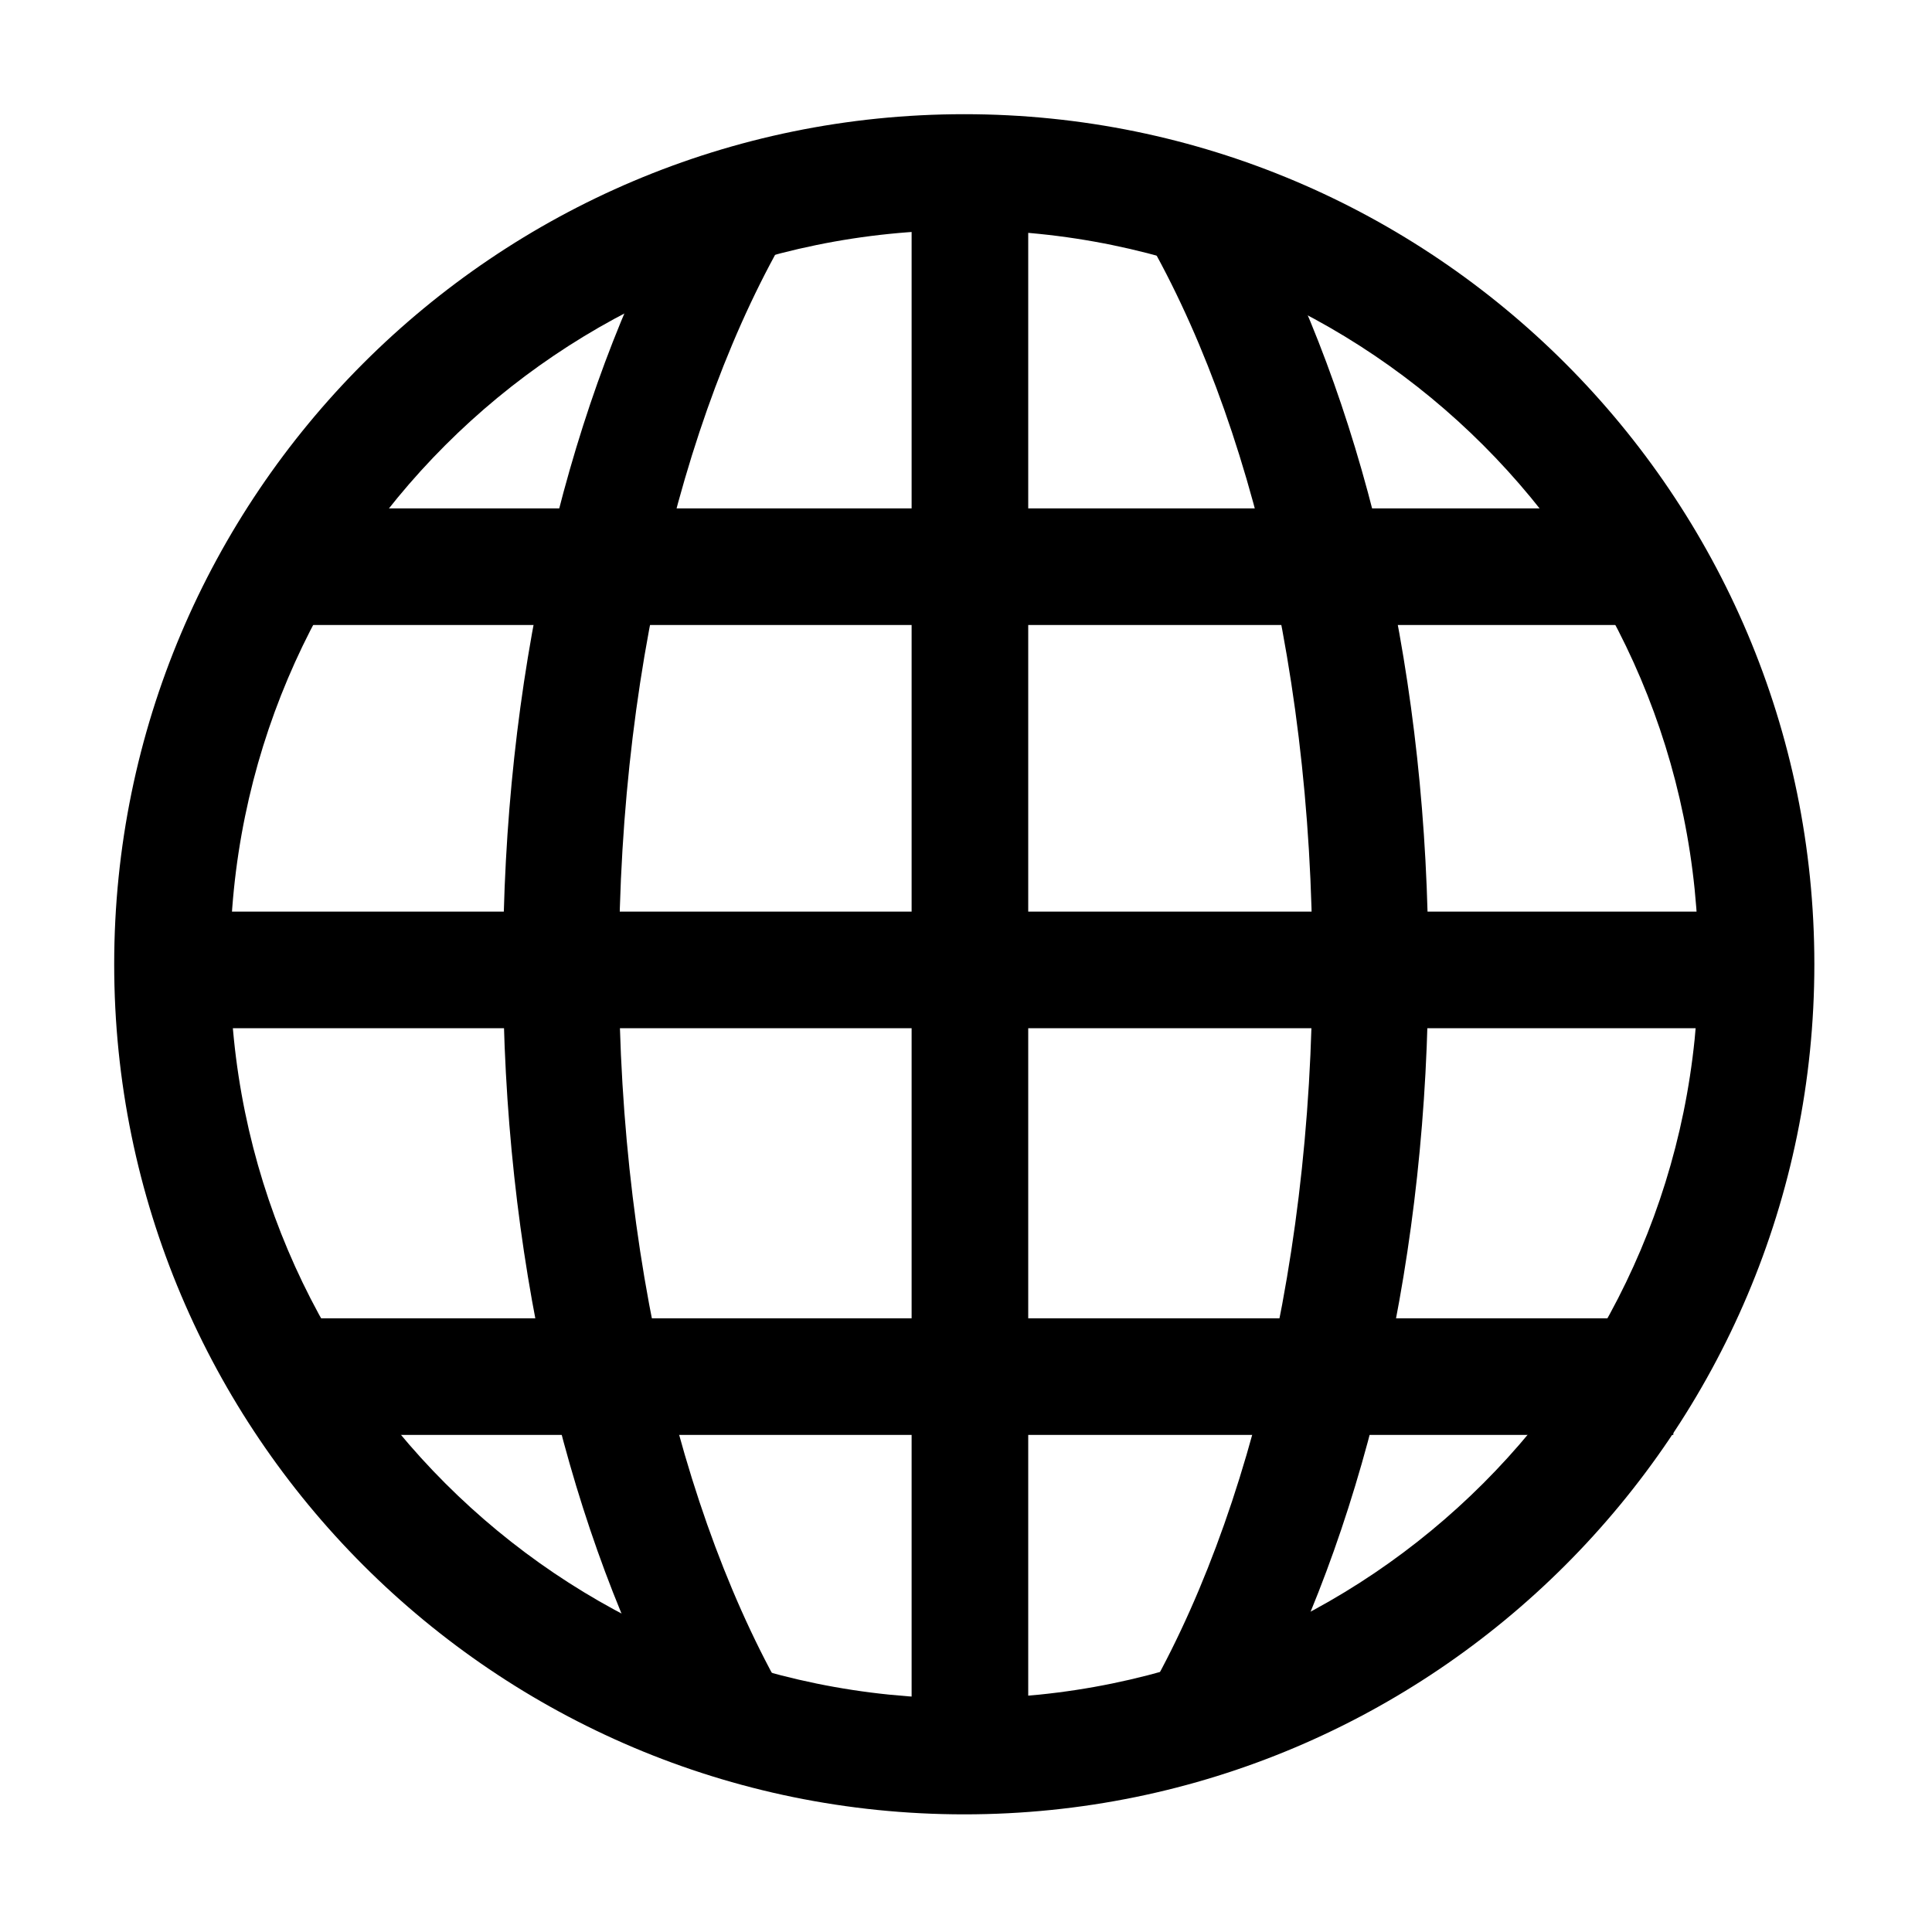 <?xml version="1.0" encoding="UTF-8" standalone="no"?>
<!DOCTYPE svg PUBLIC "-//W3C//DTD SVG 1.1//EN" "http://www.w3.org/Graphics/SVG/1.1/DTD/svg11.dtd">
<svg width="100%" height="100%" viewBox="0 0 24 24" version="1.1" xmlns="http://www.w3.org/2000/svg" xmlns:xlink="http://www.w3.org/1999/xlink" xml:space="preserve" xmlns:serif="http://www.serif.com/" style="fill-rule:evenodd;clip-rule:evenodd;stroke-linejoin:round;stroke-miterlimit:2;">
    <g transform="matrix(0.048,0,0,0.048,0,0)">
        <path d="M249.553,29.553C370.974,29.553 469.553,128.131 469.553,249.553C469.553,370.974 370.974,469.553 249.553,469.553C128.131,469.553 29.553,370.974 29.553,249.553C29.553,128.131 128.131,29.553 249.553,29.553ZM249.553,59.553C354.417,59.553 439.553,144.689 439.553,249.553C439.553,354.417 354.417,439.553 249.553,439.553C144.689,439.553 59.553,354.417 59.553,249.553C59.553,144.689 144.689,59.553 249.553,59.553Z"/>
    </g>
    <g transform="matrix(0.048,0,0,0.048,0.131,0.176)">
        <rect x="233.196" y="41.845" width="30.178" height="408.086"/>
    </g>
    <g transform="matrix(2.92178e-18,0.048,-0.048,2.93915e-18,23.781,0.131)">
        <rect x="233.196" y="41.845" width="30.178" height="408.086"/>
    </g>
    <g transform="matrix(2.92178e-18,0.048,-0.043,2.64157e-18,22.586,-4.878)">
        <rect x="233.196" y="41.845" width="30.178" height="408.086"/>
    </g>
    <g transform="matrix(2.92178e-18,0.048,-0.043,2.64157e-18,22.586,5.183)">
        <rect x="233.196" y="41.845" width="30.178" height="408.086"/>
    </g>
    <g transform="matrix(0.048,0,0,0.048,0,0)">
        <path d="M289.741,50.148C282.535,39.316 315.693,35.409 327.693,58.514C353.698,108.582 369.645,176.055 369.645,250.237C369.645,324.419 353.698,391.892 327.693,441.961C316.816,462.904 281.817,462.239 289.741,450.327C320.024,404.805 339.645,332.097 339.645,250.237C339.645,168.377 320.024,95.669 289.741,50.148Z"/>
    </g>
    <g transform="matrix(-0.048,0,0,0.048,23.992,0)">
        <path d="M289.741,50.148C282.535,39.316 315.693,35.409 327.693,58.514C353.698,108.582 369.645,176.055 369.645,250.237C369.645,324.419 353.698,391.892 327.693,441.961C316.816,462.904 281.817,462.239 289.741,450.327C320.024,404.805 339.645,332.097 339.645,250.237C339.645,168.377 320.024,95.669 289.741,50.148Z"/>
    </g>
</svg>
